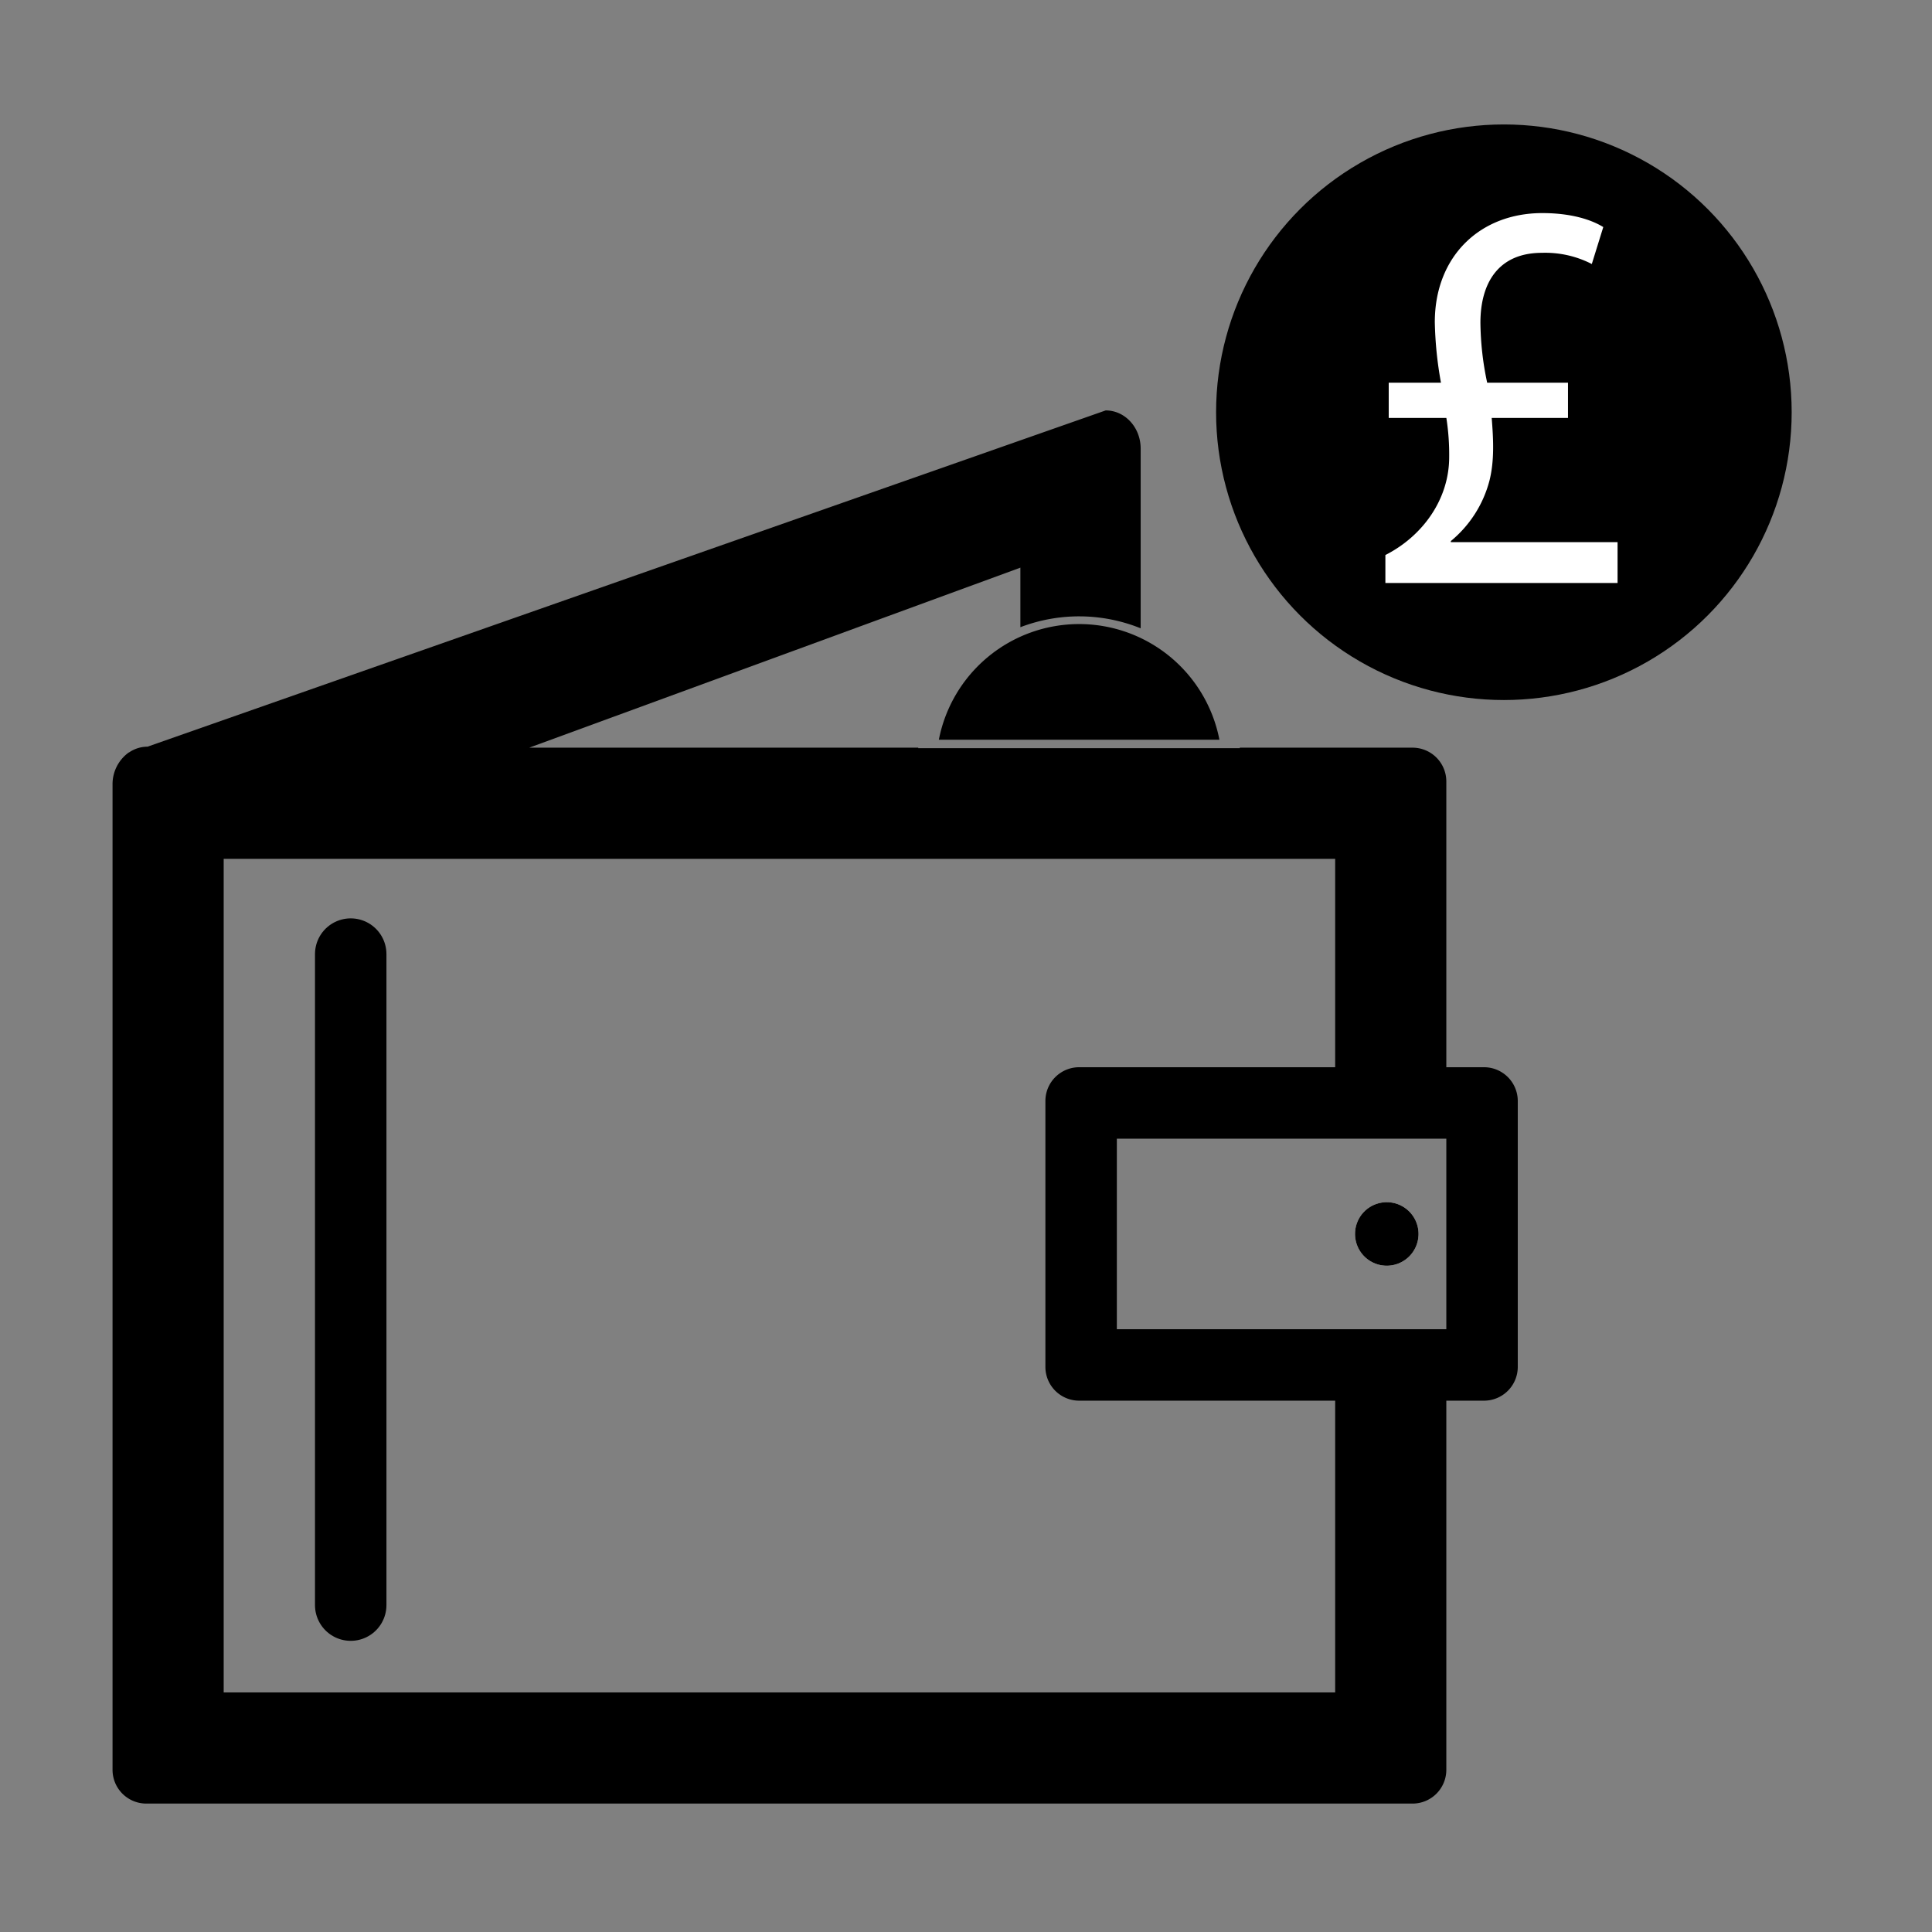<svg xmlns="http://www.w3.org/2000/svg" viewBox="0 0 486.7 486.7"><rect x="0" y="0" width="486.7" height="486.7" fill="#808080" stroke="none"/><defs><style>.cls-1{fill:#fff;}.cls-2{fill:none;stroke:#000;stroke-linecap:round;stroke-miterlimit:10;stroke-width:18px;}</style></defs><title>Money</title><g id="Layer_2" data-name="Layer 2"><path d="M373.85,268.85h-9.5v-72a8.51,8.51,0,0,0-8.5-8.5H312.32l0,.12h-81l0-.12h-98L257.05,143v15a41.45,41.45,0,0,1,30.3.28V113c0-5.31-3.94-9.61-8.81-9.61L37.16,188.1a8.23,8.23,0,0,0-4.65,1.45l-.06,0a9.84,9.84,0,0,0-4.1,8.13V445.85a8.51,8.51,0,0,0,8.5,8.5h319a8.51,8.51,0,0,0,8.5-8.5v-93h9.5a8.51,8.51,0,0,0,8.5-8.5v-67A8.51,8.51,0,0,0,373.85,268.85Zm-37.5,157.5h-280v-210h280v52.5h-64.5a8.51,8.51,0,0,0-8.5,8.5v67a8.51,8.51,0,0,0,8.5,8.5h64.5Zm28-91.5h-83v-48h83Z"/><circle cx="378.85" cy="103.85" r="72.5"/><path class="cls-1" d="M349,146.87v-7.05c9.44-4.79,16.07-14.09,16.07-24.67a59.66,59.66,0,0,0-.71-9.87H349.84V96.4H363a94.52,94.52,0,0,1-1.55-15.23c0-16.63,11.42-27.49,27.07-27.49,7.34,0,12.41,1.69,15.37,3.52L401,66.51a25.65,25.65,0,0,0-12.55-2.82c-11,0-15.51,7.61-15.51,17.62a75.21,75.21,0,0,0,1.7,15.09H395v8.88H375.78c.43,5.36.71,10.72-.56,15.79a29.33,29.33,0,0,1-9.73,15.23v.28h42v10.29Z"/><line class="cls-2" x1="88.35" y1="240.35" x2="88.35" y2="404.35"/><circle class="cls-1" cx="349.35" cy="310.85" r="8"/><path d="M349.35,302.85a8,8,0,1,0,8,8,8,8,0,0,0-8-8Z"/><path d="M307.19,186.35a36,36,0,0,0-70.68,0Z"/></g></svg>